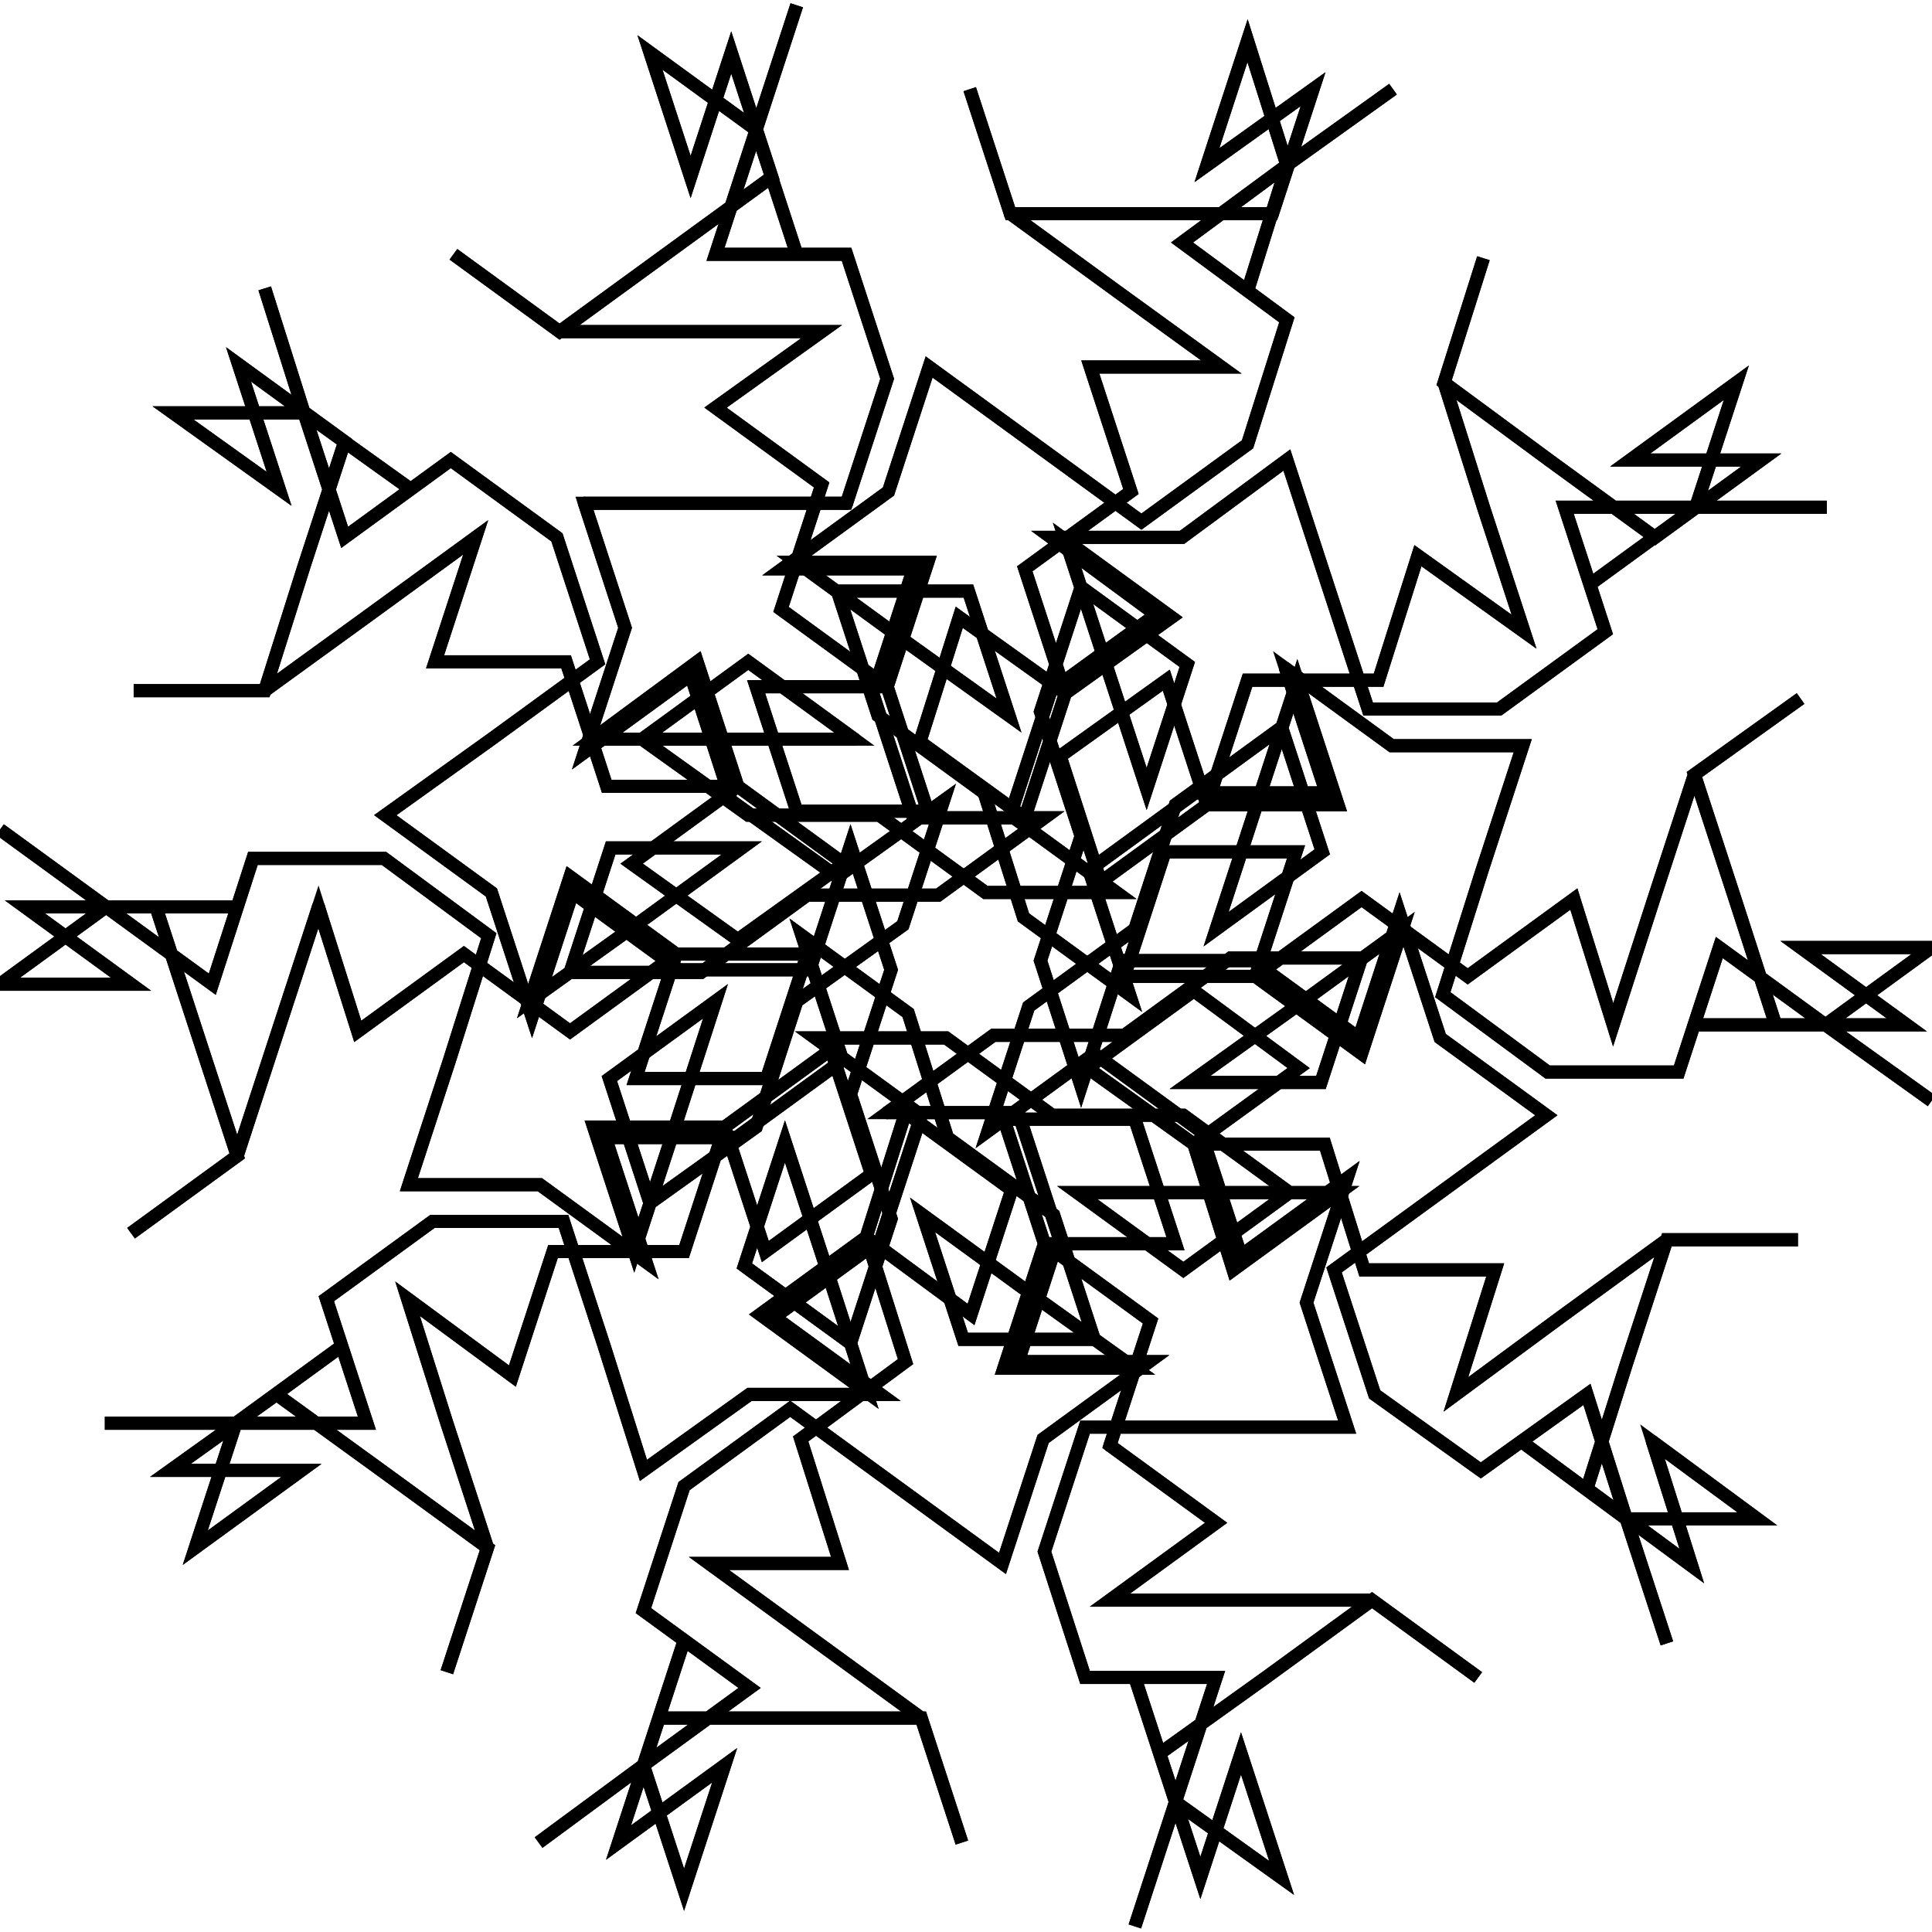 <?xml version="1.0" encoding="UTF-8"?>
<svg width="1e4px" height="1e4px" baseProfile="full" version="1.1" viewBox="4955.9 4962.5 147.43 146.62" xmlns="http://www.w3.org/2000/svg">
<defs>
<clipPath id="a">
<rect width="1e4" height="1e4"/>
</clipPath>
</defs>
<polyline points="5000.5 5000.5 5010.5 5000.5 5020.5 5000.5 5023.6 4991 5020.5 4981.5 5010.5 4981.5 5013.6 4972 5016.7 4981.5 5013.6 4972 5016.7 4962.5 5013.6 4972 5005.5 4966.1 5008.6 4975.6 5011.7 4966.1 5014.8 4975.6 5006.7 4981.5 4998.6 4987.4 4990.5 4981.5 4998.6 4987.4 5008.6 4987.4 5018.6 4987.4 5010.5 4993.2 5018.6 4999.1 5015.5 5008.6 5023.6 5014.5 5026.7 5024 5016.7 5024 5013.6 5014.5 5023.6 5014.5 5026.7 5005 5016.7 5005 5024.8 5010.9 5032.9 5016.7 5029.8 5007.2 5019.8 5007.2 5029.8 5007.2 5019.8 5007.2 5022.9 5016.7 5031 5022.6 5034 5032.1 5042.1 5038 5039 5028.5 5047.1 5022.6" clip-path="url(#a)" fill="none" stroke="#000" stroke-linecap="round"/>
<polyline points="5047.1 5022.6 5057.1 5022.6 5054 5013.1 5062.1 5019 5072.1 5019 5069 5028.5 5066 5038 5074 5043.9 5084 5043.9 5087.1 5034.4 5095.2 5040.3 5085.2 5040.3 5095.2 5040.3 5103.3 5046.1 5095.2 5040.3 5103.3 5034.4 5093.3 5034.4 5101.4 5040.3 5091.4 5040.3 5088.3 5030.7 5085.2 5021.2 5093.3 5015.4 5085.2 5021.2 5082.1 5030.7 5079 5040.3 5076 5030.7 5067.9 5036.6 5059.8 5030.7 5051.7 5036.6 5041.7 5036.6 5044.8 5027.1 5054.8 5027.1 5051.7 5036.6 5059.8 5042.5 5062.9 5033 5054.8 5038.9 5046.7 5044.7 5056.7 5044.7 5059.8 5035.2 5056.7 5044.7 5059.8 5035.2 5049.8 5035.2 5041.7 5041.1" clip-path="url(#a)" fill="none" stroke="#000" stroke-linecap="round"/>
<polyline points="5041.7 5041.1 5031.7 5041.1 5023.6 5047 5033.6 5047 5036.7 5056.5 5033.6 5066 5043.6 5066 5035.5 5071.9 5032.4 5081.4 5024.3 5075.5 5016.2 5069.6 5008.1 5075.5 5005 5085 5013.1 5090.9 5005 5096.8 5008.1 5087.3 5005 5096.8 4997 5102.7 5005 5096.8 5008.1 5106.3 5011.2 5096.8 5003.1 5102.7 5006.2 5093.2 5016.2 5093.2 5026.2 5093.2 5029.3 5102.7 5026.2 5093.2 5018.1 5087.3 5010 5081.4 5020 5081.4 5017 5071.9 5025 5066 5022 5056.5 5025 5047 5033.1 5052.9 5030 5062.4 5022 5056.5 5013.9 5062.4 5022 5068.3 5018.9 5058.7 5015.8 5049.2 5012.7 5058.7 5020.8 5064.6" clip-path="url(#a)" fill="none" stroke="#000" stroke-linecap="round"/>
<polyline points="5020.8 5064.6 5012.7 5058.7 5020.8 5064.6 5023.9 5055.1 5020.8 5045.6 5023.9 5036.1 5020.8 5026.6 5017.7 5036.1 5007.7 5036.1 4999.6 5030.2 4996.5 5039.7 4993.4 5030.2 4985.3 5024.3 4993.4 5018.5 5001.5 5012.6 4998.4 5003.1 4990.3 4997.2 4982.2 5003.1 4979.1 4993.6 4987.2 4999.4 4979.1 4993.6 4976.1 4984.1 4979.1 4993.6 4969.1 4993.6 4977.2 4999.4 4974.1 4989.9 4982.2 4995.8 4979.1 5005.3 4976.1 5014.8 4966.1 5014.8 4976.1 5014.8 4984.1 5009 4992.2 5003.1 4989.1 5012.6 4999.1 5012.6 5002.2 5022.1 5012.2 5022.1 5020.3 5028 5012.2 5033.8 5004.1 5028 5012.2 5022.1 5009.1 5012.6 5001.1 5018.5" clip-path="url(#a)" fill="none" stroke="#000" stroke-linecap="round"/>
<polyline points="5001.1 5018.5 5011.1 5018.5 5021.1 5018.5 5013 5012.6 5004.9 5018.5 5013 5012.6 5004.9 5018.5 5013 5024.3 5023 5024.3 5031.1 5030.2 5041.1 5030.2 5033 5024.3 5036.1 5014.8 5044.1 5009 5036.1 5003.1 5046.1 5003.1 5054.1 4997.2 5057.2 5006.7 5060.3 5016.2 5070.3 5016.2 5078.4 5010.3 5075.3 5000.8 5085.3 5000.8 5077.2 5006.7 5085.3 5000.8 5095.3 5000.8 5085.3 5000.8 5088.4 4991.3 5080.3 4997.2 5090.3 4997.2 5082.2 5003.1 5074.1 4997.2 5066.1 4991.3 5069.1 4981.8 5066.1 4991.3 5069.1 5000.8 5072.2 5010.3 5064.1 5004.5 5061.1 5014 5051.1 5014 5048 5023.5 5039.9 5029.4 5036.8 5019.8" clip-path="url(#a)" fill="none" stroke="#000" stroke-linecap="round"/>
<polyline points="5036.8 5019.8 5044.9 5014 5048 5023.5 5058 5023.5 5054.9 5014 5051.8 5023.5 5048.7 5033 5056.8 5027.1 5053.7 5017.6 5056.8 5027.1 5053.7 5017.6 5045.6 5023.5 5042.5 5033 5034.4 5038.9 5031.3 5048.4 5039.4 5042.5 5047.5 5048.4 5050.6 5057.9 5058.7 5052 5055.6 5061.5 5058.7 5071 5048.7 5071 5038.7 5071 5035.6 5080.5 5038.7 5090.1 5048.7 5090.1 5045.6 5099.6 5042.5 5090.1 5045.6 5099.6 5042.5 5109.1 5045.6 5099.6 5053.7 5105.4 5050.6 5095.9 5047.5 5105.4 5044.4 5095.9 5052.5 5090.1 5060.6 5084.2 5068.7 5090.1 5060.6 5084.2 5050.6 5084.2 5040.6 5084.2 5048.7 5078.3 5040.6 5072.4" clip-path="url(#a)" fill="none" stroke="#000" stroke-linecap="round"/>
<polyline points="5040.6 5072.4 5043.7 5062.9 5035.6 5057 5032.5 5047.5 5042.5 5047.5 5045.6 5057 5035.6 5057 5032.5 5066.5 5042.5 5066.5 5034.4 5060.7 5026.3 5054.8 5029.4 5064.3 5039.4 5064.3 5029.4 5064.3 5039.4 5064.3 5036.3 5054.8 5028.2 5048.9 5025.2 5039.4 5017.1 5033.5 5020.2 5043 5012.1 5048.9 5002.1 5048.9 5005.2 5058.4 4997.1 5052.5 4987.1 5052.5 4990.2 5043 4993.2 5033.5 4985.2 5027.6 4975.2 5027.6 4972.1 5037.2 4964 5031.3 4974 5031.3 4964 5031.3 4955.9 5025.4 4964 5031.3 4955.9 5037.2 4965.9 5037.2 4957.8 5031.3 4967.8 5031.3 4970.9 5040.8 4974 5050.3 4965.9 5056.2 4974 5050.3" clip-path="url(#a)" fill="none" stroke="#000" stroke-linecap="round"/>
<polyline points="4974 5050.3 4977.1 5040.8 4980.2 5031.3 4983.2 5040.8 4991.3 5034.9 4999.4 5040.8 5007.5 5034.9 5017.5 5034.9 5014.4 5044.4 5004.4 5044.4 5007.5 5034.9 4999.4 5029 4996.3 5038.5 5004.4 5032.7 5012.5 5026.8 5002.5 5026.8 4999.4 5036.3 5002.5 5026.8 4999.4 5036.3 5009.4 5036.3 5017.5 5030.4 5027.5 5030.4 5035.6 5024.5 5025.6 5024.5 5022.5 5015 5025.6 5005.5 5015.6 5005.5 5023.7 4999.6 5026.8 4990.1 5034.9 4996 5043 5001.9 5051.1 4996 5054.1 4986.5 5046.1 4980.6 5054.1 4974.7 5051.1 4984.3 5054.1 4974.7 5062.2 4968.9 5054.1 4974.7 5051.1 4965.2 5048 4974.7 5056.1 4968.9 5053 4978.4" clip-path="url(#a)" fill="none" stroke="#000" stroke-linecap="round"/>
<polyline points="5053 4978.4 5043 4978.4 5033 4978.4 5029.9 4968.9 5033 4978.4 5041.1 4984.3 5049.1 4990.1 5039.1 4990.1 5042.2 4999.6 5034.1 5005.5 5037.2 5015 5034.1 5024.5 5026.1 5018.7 5029.1 5009.2 5037.2 5015 5045.3 5009.2 5037.2 5003.3 5040.3 5012.8 5043.4 5022.3 5046.5 5012.8 5038.4 5006.9 5046.5 5012.8 5038.4 5006.9 5035.3 5016.4 5038.4 5025.9 5035.3 5035.4 5038.4 5045 5041.5 5035.4 5051.5 5035.4 5059.6 5041.3 5062.7 5031.8 5065.8 5041.3 5073.9 5047.2 5065.8 5053.1 5057.7 5059 5060.8 5068.5 5068.9 5074.3 5077 5068.5 5080 5078 5072 5072.1 5080 5078 5083.1 5087.5 5080 5078" clip-path="url(#a)" fill="none" stroke="#000" stroke-linecap="round"/>
<polyline points="5080 5078 5090 5078 5082 5072.1 5085 5081.6 5077 5075.7 5080 5066.2 5083.1 5056.7 5093.1 5056.7 5083.1 5056.7 5075 5062.6 5067 5068.5 5070 5059 5060 5059 5057 5049.4 5047 5049.4 5038.9 5043.6 5047 5037.7 5055 5043.6 5047 5049.4 5050 5059 5058.1 5053.1 5048.1 5053.1 5038.1 5053.1 5046.2 5059 5054.3 5053.1 5046.2 5059 5054.3 5053.1 5046.2 5047.2 5036.2 5047.2 5028.1 5041.3 5018.1 5041.3 5026.2 5047.2 5023.1 5056.7 5015 5062.6 5023.1 5068.5 5013.1 5068.5 5005 5074.3 5002 5064.8 4998.9 5055.3 4988.9 5055.3 4980.8 5061.2 4983.9 5070.7 4973.9 5070.7" clip-path="url(#a)" fill="none" stroke="#000" stroke-linecap="round"/>
<polyline points="4973.9 5070.7 4982 5064.8 4973.9 5070.7 4963.9 5070.7 4973.9 5070.7 4970.8 5080.2 4978.9 5074.3 4968.9 5074.3 4977 5068.5 4985 5074.3 4993.1 5080.2 4990 5089.7 4993.1 5080.2 4990 5070.7 4987 5061.2 4995 5067.1 4998.1 5057.6 5008.1 5057.6 5011.2 5048.1 5019.3 5042.2 5022.4 5051.7 5014.3 5057.6 5011.2 5048.1 5001.2 5048.1 5004.3 5057.6 5007.4 5048.1 5010.5 5038.5 5002.4 5044.4 5005.5 5053.9 5002.4 5044.4 5005.5 5053.9 5013.6 5048.1 5016.7 5038.5 5024.8 5032.7 5027.9 5023.2 5019.8 5029 5011.7 5023.2 5008.6 5013.6 5000.5 5019.5 5003.6 5010 5000.5 5000.5 5010.5 5000.5 5020.5 5000.5" clip-path="url(#a)" fill="none" stroke="#000" stroke-linecap="round"/>
<polyline points="5020.5 5000.5 5023.6 4991 5020.5 4981.5 5010.5 4981.5 5013.6 4972 5016.7 4981.5 5013.6 4972 5016.7 4962.5 5013.6 4972 5005.5 4966.1 5008.6 4975.6 5011.7 4966.1 5014.8 4975.6 5006.7 4981.5 4998.6 4987.4 4990.5 4981.5 4998.6 4987.4 5008.6 4987.4 5018.6 4987.4 5010.5 4993.2 5018.6 4999.1 5015.5 5008.6 5023.6 5014.5 5026.7 5024 5016.7 5024 5013.6 5014.5 5023.6 5014.5 5026.7 5005 5016.7 5005 5024.8 5010.9 5032.9 5016.7 5029.8 5007.2 5019.8 5007.2 5029.8 5007.2 5019.8 5007.2 5022.9 5016.7 5031 5022.6 5034 5032.1 5042.1 5038 5039 5028.5 5047.1 5022.6 5057.1 5022.6 5054 5013.1" clip-path="url(#a)" fill="none" stroke="#000" stroke-linecap="round"/>
<polyline points="5054 5013.1 5062.1 5019 5072.1 5019 5069 5028.5 5066 5038 5074 5043.9 5084 5043.9 5087.1 5034.4 5095.2 5040.3 5085.2 5040.3 5095.2 5040.3 5103.3 5046.1 5095.2 5040.3 5103.3 5034.4 5093.3 5034.4 5101.4 5040.3 5091.4 5040.3 5088.3 5030.7 5085.2 5021.2 5093.3 5015.4 5085.2 5021.2 5082.1 5030.7 5079 5040.3 5076 5030.7 5067.9 5036.6 5059.8 5030.7 5051.7 5036.6 5041.7 5036.6 5044.8 5027.1 5054.8 5027.1 5051.7 5036.6 5059.8 5042.5 5062.9 5033 5054.8 5038.9 5046.7 5044.7 5056.7 5044.7 5059.8 5035.2 5056.7 5044.7 5059.8 5035.2 5049.8 5035.2 5041.7 5041.1 5031.7 5041.1 5023.6 5047" clip-path="url(#a)" fill="none" stroke="#000" stroke-linecap="round"/>
<polyline points="5023.6 5047 5033.6 5047 5036.7 5056.5 5033.6 5066 5043.6 5066 5035.5 5071.9 5032.4 5081.4 5024.3 5075.5 5016.2 5069.6 5008.1 5075.5 5005 5085 5013.1 5090.9 5005 5096.8 5008.1 5087.3 5005 5096.8 4997 5102.7 5005 5096.8 5008.1 5106.3 5011.2 5096.8 5003.1 5102.7 5006.2 5093.2 5016.2 5093.2 5026.2 5093.2 5029.3 5102.7 5026.2 5093.2 5018.1 5087.3 5010 5081.4 5020 5081.4 5017 5071.9 5025 5066 5022 5056.5 5025 5047 5033.1 5052.9 5030 5062.4 5022 5056.5 5013.9 5062.4 5022 5068.3 5018.9 5058.7 5015.8 5049.2 5012.7 5058.7 5020.8 5064.6 5012.7 5058.7 5020.8 5064.6" clip-path="url(#a)" fill="none" stroke="#000" stroke-linecap="round"/>
<polyline points="5020.8 5064.6 5023.9 5055.1 5020.8 5045.6 5023.9 5036.1 5020.8 5026.6 5017.7 5036.1 5007.7 5036.1 4999.6 5030.2 4996.5 5039.7 4993.4 5030.2 4985.3 5024.3 4993.4 5018.5 5001.5 5012.6 4998.4 5003.1 4990.3 4997.2 4982.2 5003.1 4979.1 4993.6 4987.2 4999.4 4979.1 4993.6 4976.1 4984.1 4979.1 4993.6 4969.1 4993.6 4977.2 4999.4 4974.1 4989.9 4982.2 4995.8 4979.1 5005.3 4976.1 5014.8 4966.1 5014.8 4976.1 5014.8 4984.1 5009 4992.2 5003.1 4989.1 5012.6 4999.1 5012.6 5002.2 5022.1 5012.2 5022.1 5020.3 5028 5012.2 5033.8 5004.1 5028 5012.2 5022.1 5009.1 5012.6 5001.1 5018.5 5011.1 5018.5 5021.1 5018.5" clip-path="url(#a)" fill="none" stroke="#000" stroke-linecap="round"/>
<polyline points="5021.1 5018.5 5013 5012.6 5004.9 5018.5 5013 5012.6 5004.9 5018.5 5013 5024.3 5023 5024.3 5031.1 5030.2 5041.1 5030.2 5033 5024.3 5036.1 5014.8 5044.1 5009 5036.1 5003.1 5046.1 5003.1 5054.1 4997.2 5057.2 5006.7 5060.3 5016.2 5070.3 5016.2 5078.4 5010.3 5075.3 5000.8 5085.3 5000.8 5077.2 5006.7 5085.3 5000.8 5095.3 5000.8 5085.3 5000.8 5088.4 4991.3 5080.3 4997.2 5090.3 4997.2 5082.2 5003.1 5074.1 4997.2 5066.1 4991.3 5069.1 4981.8 5066.1 4991.3 5069.1 5000.8 5072.2 5010.3 5064.1 5004.5 5061.1 5014 5051.1 5014 5048 5023.5 5039.9 5029.4 5036.8 5019.8 5044.9 5014 5048 5023.5" clip-path="url(#a)" fill="none" stroke="#000" stroke-linecap="round"/>
<polyline points="5048 5023.5 5058 5023.5 5054.9 5014 5051.8 5023.5 5048.7 5033 5056.8 5027.1 5053.7 5017.6 5056.8 5027.1 5053.7 5017.6 5045.6 5023.5 5042.5 5033 5034.4 5038.9 5031.3 5048.4 5039.4 5042.5 5047.5 5048.4 5050.6 5057.9 5058.7 5052 5055.6 5061.5 5058.7 5071 5048.7 5071 5038.7 5071 5035.6 5080.5 5038.7 5090.1 5048.7 5090.1 5045.6 5099.6 5042.5 5090.1 5045.6 5099.6 5042.5 5109.1 5045.6 5099.6 5053.7 5105.4 5050.6 5095.9 5047.5 5105.4 5044.4 5095.9 5052.5 5090.1 5060.6 5084.2 5068.7 5090.1 5060.6 5084.2 5050.6 5084.2 5040.6 5084.2 5048.7 5078.3 5040.6 5072.4 5043.7 5062.9 5035.6 5057" clip-path="url(#a)" fill="none" stroke="#000" stroke-linecap="round"/>
<polyline points="5035.6 5057 5032.5 5047.5 5042.5 5047.5 5045.6 5057 5035.6 5057 5032.5 5066.5 5042.5 5066.5 5034.4 5060.7 5026.3 5054.8 5029.4 5064.3 5039.4 5064.3 5029.4 5064.3 5039.4 5064.3 5036.3 5054.8 5028.2 5048.9 5025.2 5039.4 5017.1 5033.5 5020.2 5043 5012.1 5048.9 5002.1 5048.9 5005.2 5058.4 4997.1 5052.5 4987.1 5052.5 4990.2 5043 4993.2 5033.5 4985.2 5027.6 4975.2 5027.6 4972.1 5037.2 4964 5031.3 4974 5031.3 4964 5031.3 4955.9 5025.4 4964 5031.3 4955.9 5037.2 4965.9 5037.2 4957.8 5031.3 4967.8 5031.3 4970.9 5040.8 4974 5050.3 4965.9 5056.2 4974 5050.3 4977.1 5040.8 4980.2 5031.3" clip-path="url(#a)" fill="none" stroke="#000" stroke-linecap="round"/>
<polyline points="4980.2 5031.3 4983.2 5040.8 4991.3 5034.9 4999.4 5040.8 5007.5 5034.9 5017.5 5034.9 5014.4 5044.4 5004.4 5044.4 5007.5 5034.9 4999.4 5029 4996.3 5038.5 5004.4 5032.7 5012.5 5026.8 5002.5 5026.8 4999.4 5036.3 5002.5 5026.8 4999.4 5036.3 5009.4 5036.3 5017.5 5030.4 5027.5 5030.4 5035.6 5024.5 5025.6 5024.5 5022.5 5015 5025.6 5005.5 5015.6 5005.5 5023.7 4999.6 5026.8 4990.1 5034.9 4996 5043 5001.9 5051.1 4996 5054.1 4986.5 5046.1 4980.6 5054.1 4974.7 5051.1 4984.3 5054.1 4974.7 5062.2 4968.9 5054.1 4974.7 5051.1 4965.2 5048 4974.7 5056.1 4968.9 5053 4978.4 5043 4978.4 5033 4978.4" clip-path="url(#a)" fill="none" stroke="#000" stroke-linecap="round"/>
<polyline points="5033 4978.4 5029.9 4968.9 5033 4978.4 5041.1 4984.3 5049.1 4990.1 5039.1 4990.1 5042.2 4999.6 5034.1 5005.5 5037.2 5015 5034.1 5024.5 5026.1 5018.7 5029.1 5009.2 5037.2 5015 5045.3 5009.2 5037.2 5003.3 5040.3 5012.8 5043.4 5022.3 5046.5 5012.8 5038.4 5006.9 5046.5 5012.8 5038.4 5006.9 5035.3 5016.4 5038.4 5025.9 5035.3 5035.4 5038.4 5045 5041.5 5035.4 5051.5 5035.4 5059.6 5041.3 5062.7 5031.8 5065.8 5041.3 5073.9 5047.2 5065.8 5053.1 5057.7 5059 5060.8 5068.5 5068.9 5074.3 5077 5068.5 5080 5078 5072 5072.1 5080 5078 5083.1 5087.5 5080 5078 5090 5078 5082 5072.1" clip-path="url(#a)" fill="none" stroke="#000" stroke-linecap="round"/>
<polyline points="5082 5072.1 5085 5081.6 5077 5075.7 5080 5066.2 5083.1 5056.7 5093.1 5056.7 5083.1 5056.7 5075 5062.6 5067 5068.5 5070 5059 5060 5059 5057 5049.4 5047 5049.4 5038.9 5043.6 5047 5037.7 5055 5043.6 5047 5049.4 5050 5059 5058.1 5053.1 5048.1 5053.1 5038.1 5053.1 5046.2 5059 5054.3 5053.1 5046.2 5059 5054.3 5053.1 5046.2 5047.2 5036.2 5047.2 5028.1 5041.3 5018.1 5041.3 5026.2 5047.2 5023.1 5056.7 5015 5062.6 5023.1 5068.5 5013.1 5068.5 5005 5074.3 5002 5064.8 4998.9 5055.3 4988.9 5055.3 4980.8 5061.2 4983.9 5070.7 4973.9 5070.7 4982 5064.8 4973.9 5070.7" clip-path="url(#a)" fill="none" stroke="#000" stroke-linecap="round"/>
<polyline points="4973.9 5070.7 4963.9 5070.7 4973.9 5070.7 4970.8 5080.2 4978.9 5074.3 4968.9 5074.3 4977 5068.5 4985 5074.3 4993.1 5080.2 4990 5089.7 4993.1 5080.2 4990 5070.7 4987 5061.2 4995 5067.1 4998.1 5057.6 5008.1 5057.6 5011.2 5048.1 5019.3 5042.2 5022.4 5051.7 5014.3 5057.6 5011.2 5048.1 5001.2 5048.1 5004.3 5057.6 5007.4 5048.1 5010.5 5038.5 5002.4 5044.4 5005.5 5053.9 5002.4 5044.4 5005.5 5053.9 5013.6 5048.1 5016.7 5038.5 5024.8 5032.7 5027.9 5023.2 5019.8 5029 5011.7 5023.2 5008.6 5013.6 5000.5 5019.5 5003.6 5010 5000.5 5000.5" clip-path="url(#a)" fill="none" stroke="#000" stroke-linecap="round"/>
</svg>

